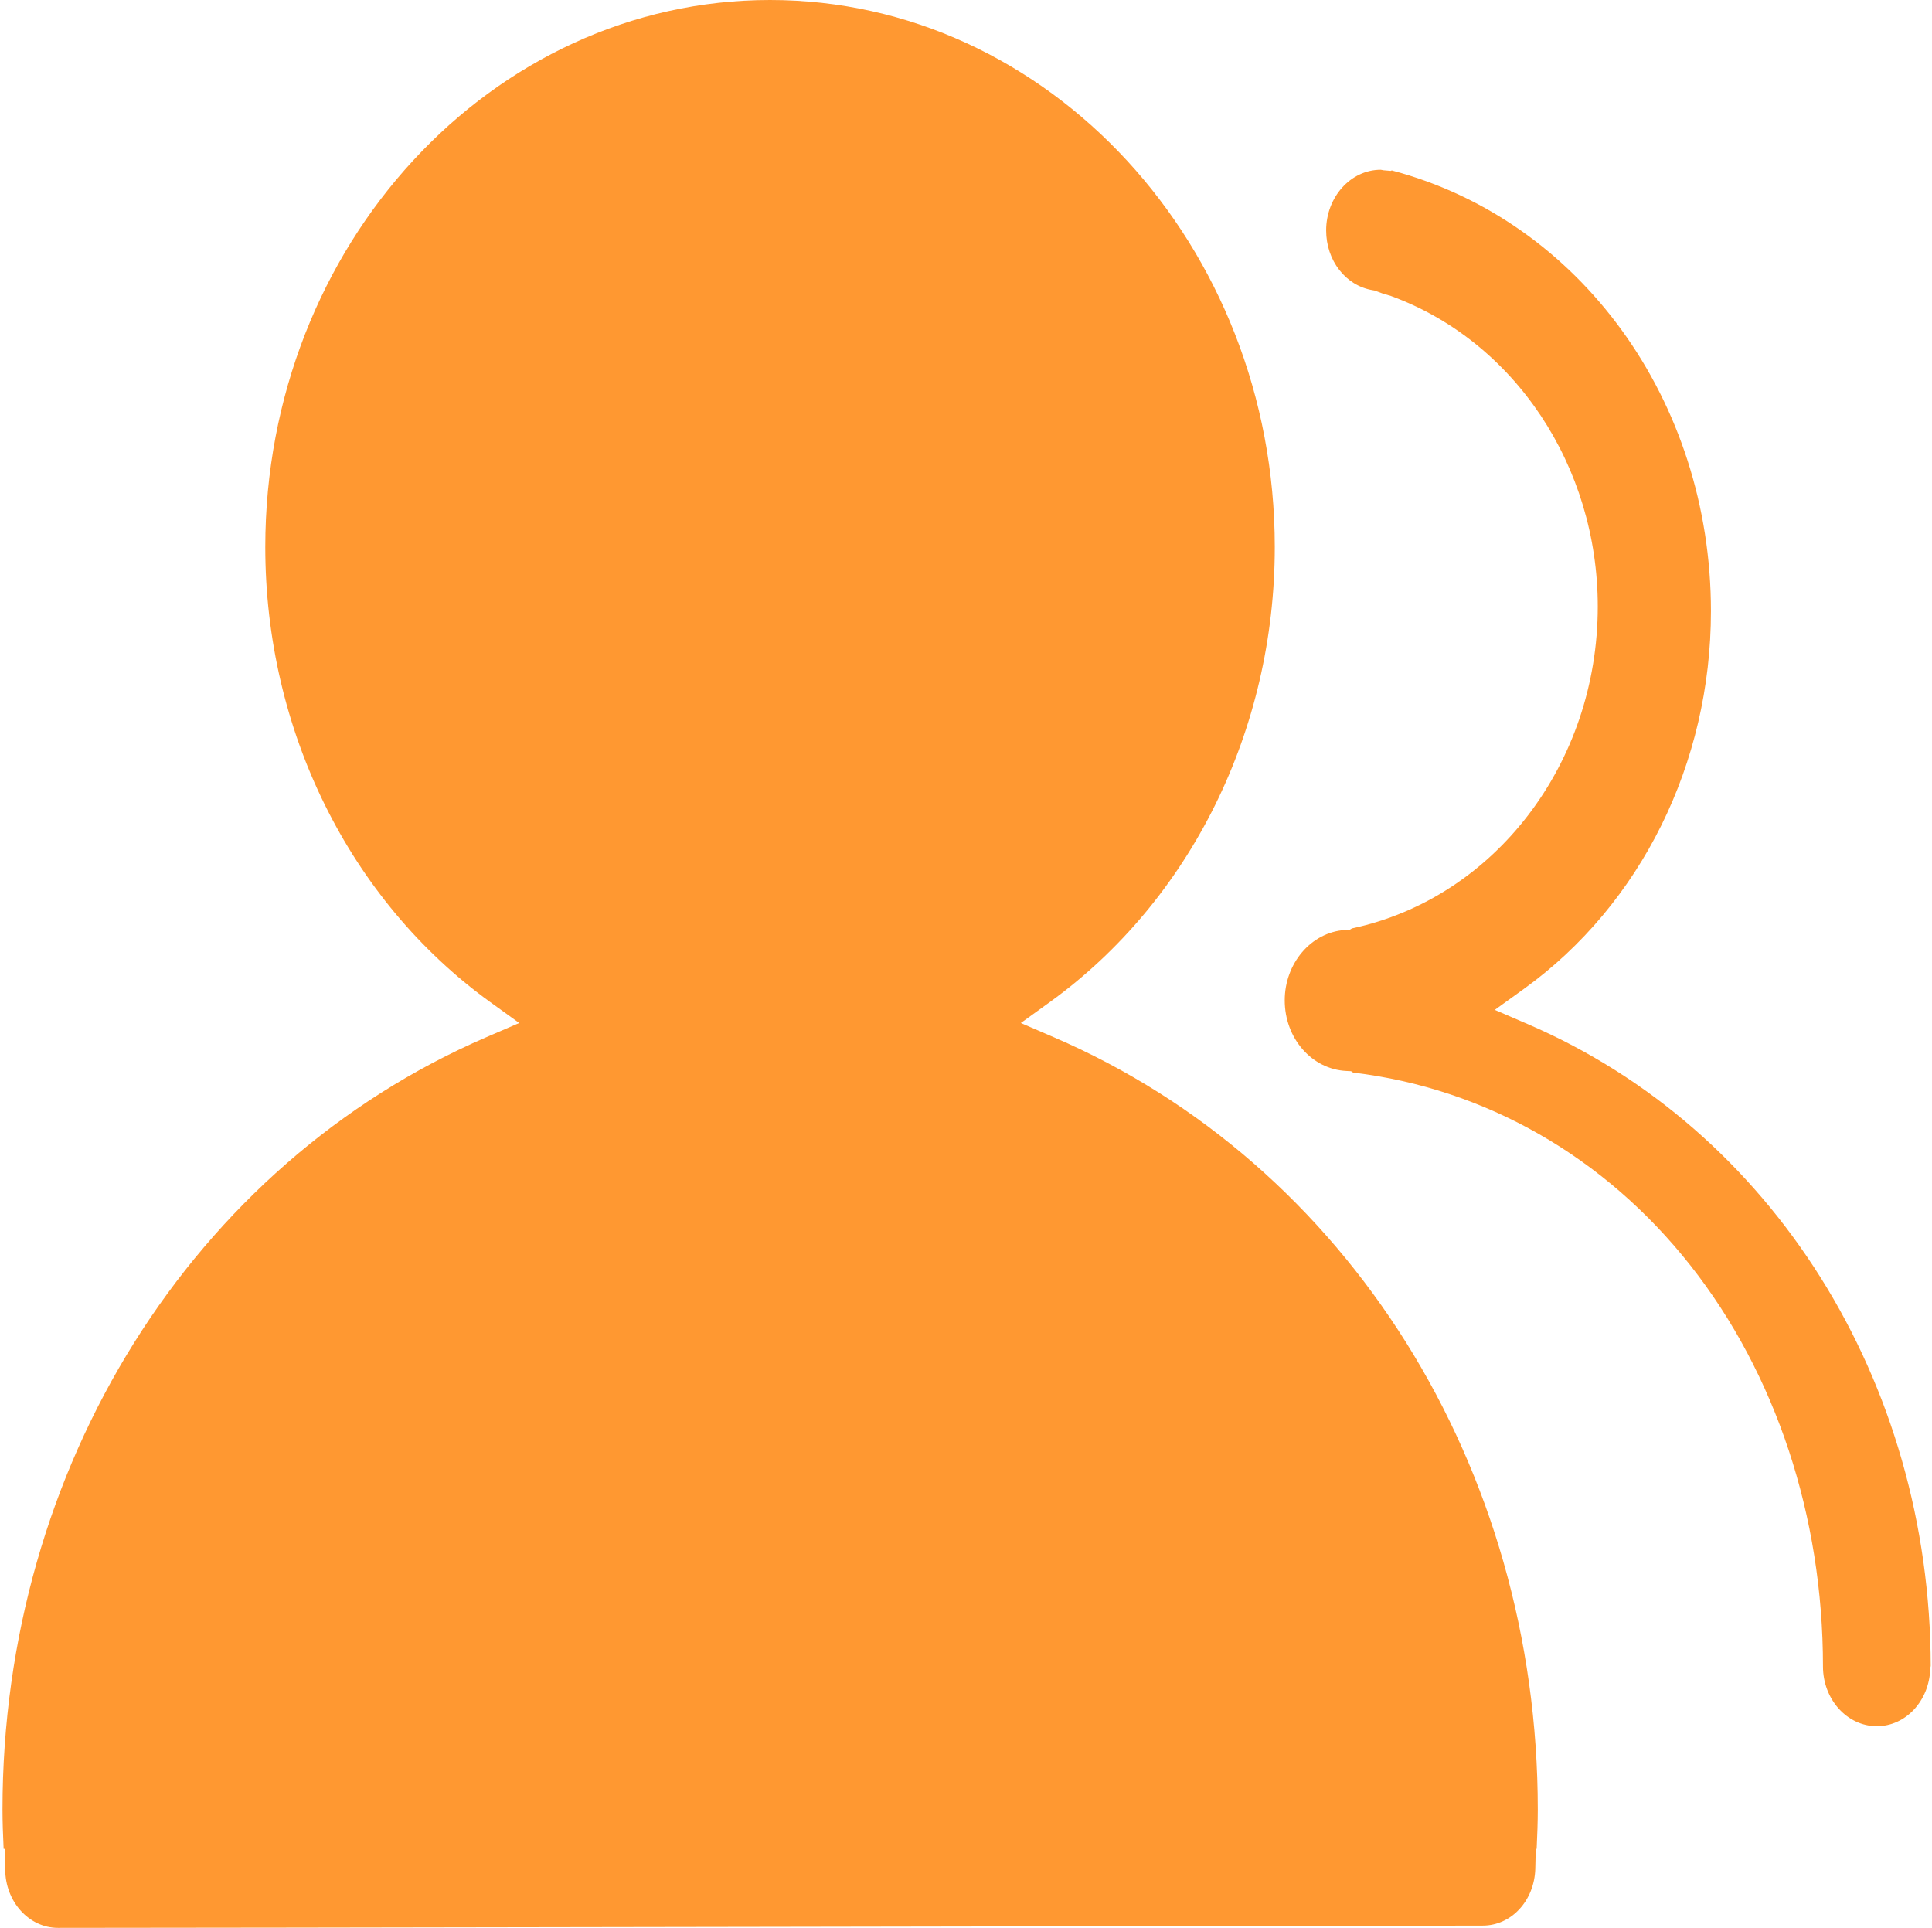 <?xml version="1.0" standalone="no"?><!DOCTYPE svg PUBLIC "-//W3C//DTD SVG 1.1//EN" "http://www.w3.org/Graphics/SVG/1.1/DTD/svg11.dtd"><svg t="1602571388491" class="icon" viewBox="0 0 1026 1024" version="1.1" xmlns="http://www.w3.org/2000/svg" p-id="4759" xmlns:xlink="http://www.w3.org/1999/xlink" width="220.43" height="220"><defs><style type="text/css"></style></defs><path d="M787.443 1022.678c15.145 0 27.406-13.222 27.886-30.17l0.24-10.579h0.482c0.36-7.693 0.6-14.424 0.6-20.915 0-181.865-100.849-342.816-256.99-410.129l-17.55-7.572 15.506-11.18c74.765-54.09 119.36-144.482 119.36-241.605C676.977 130.298 556.775 0 408.927 0s-268.05 130.299-268.05 290.528c0 97.123 44.595 187.515 119.36 241.606l15.506 11.179-17.55 7.572C102.173 618.32 1.324 779.27 1.324 961.015c0 6.49 0.24 13.101 0.6 20.914h0.721l0.12 10.819c0 17.188 12.622 31.132 28.008 31.132 15.506 0.12 741.405-1.202 756.67-1.202m-68.875-453.041c70.198 8.414 133.664 44.715 179.221 102.532 45.316 57.577 70.318 133.184 70.318 212.878 0 17.55 12.862 31.733 28.608 31.733 15.266 0 27.767-13.343 28.368-30.411l0.12-0.962c0-0.12 0-0.36 0.12-0.48-0.24-151.335-84.141-285.12-213.96-341.013l-17.549-7.573 15.506-11.179c62.145-44.835 99.287-119.841 99.287-200.617 0-111.788-69.597-207.709-169.485-234.033l-0.6 0.24-2.765-0.24c-0.601 0-1.202-0.12-1.803-0.24-0.24 0-0.481-0.12-0.721-0.12-15.987 0-28.97 14.544-28.97 32.214 0 15.986 10.338 29.329 24.642 31.733l1.323 0.24 1.202 0.481c1.442 0.601 3.485 1.322 6.13 2.043 0.6 0.12 0.961 0.24 1.202 0.361 65.63 24.04 109.744 90.392 109.744 164.917 0 83.3-54.812 154.82-130.539 170.927l-1.202 0.721-2.524 0.12c-17.91 1.203-31.974 17.67-31.974 37.383 0 20.194 14.424 36.662 32.815 37.503l2.404 0.12 1.082 0.722m0 0" p-id="4760" fill="#ff9831"></path></svg>